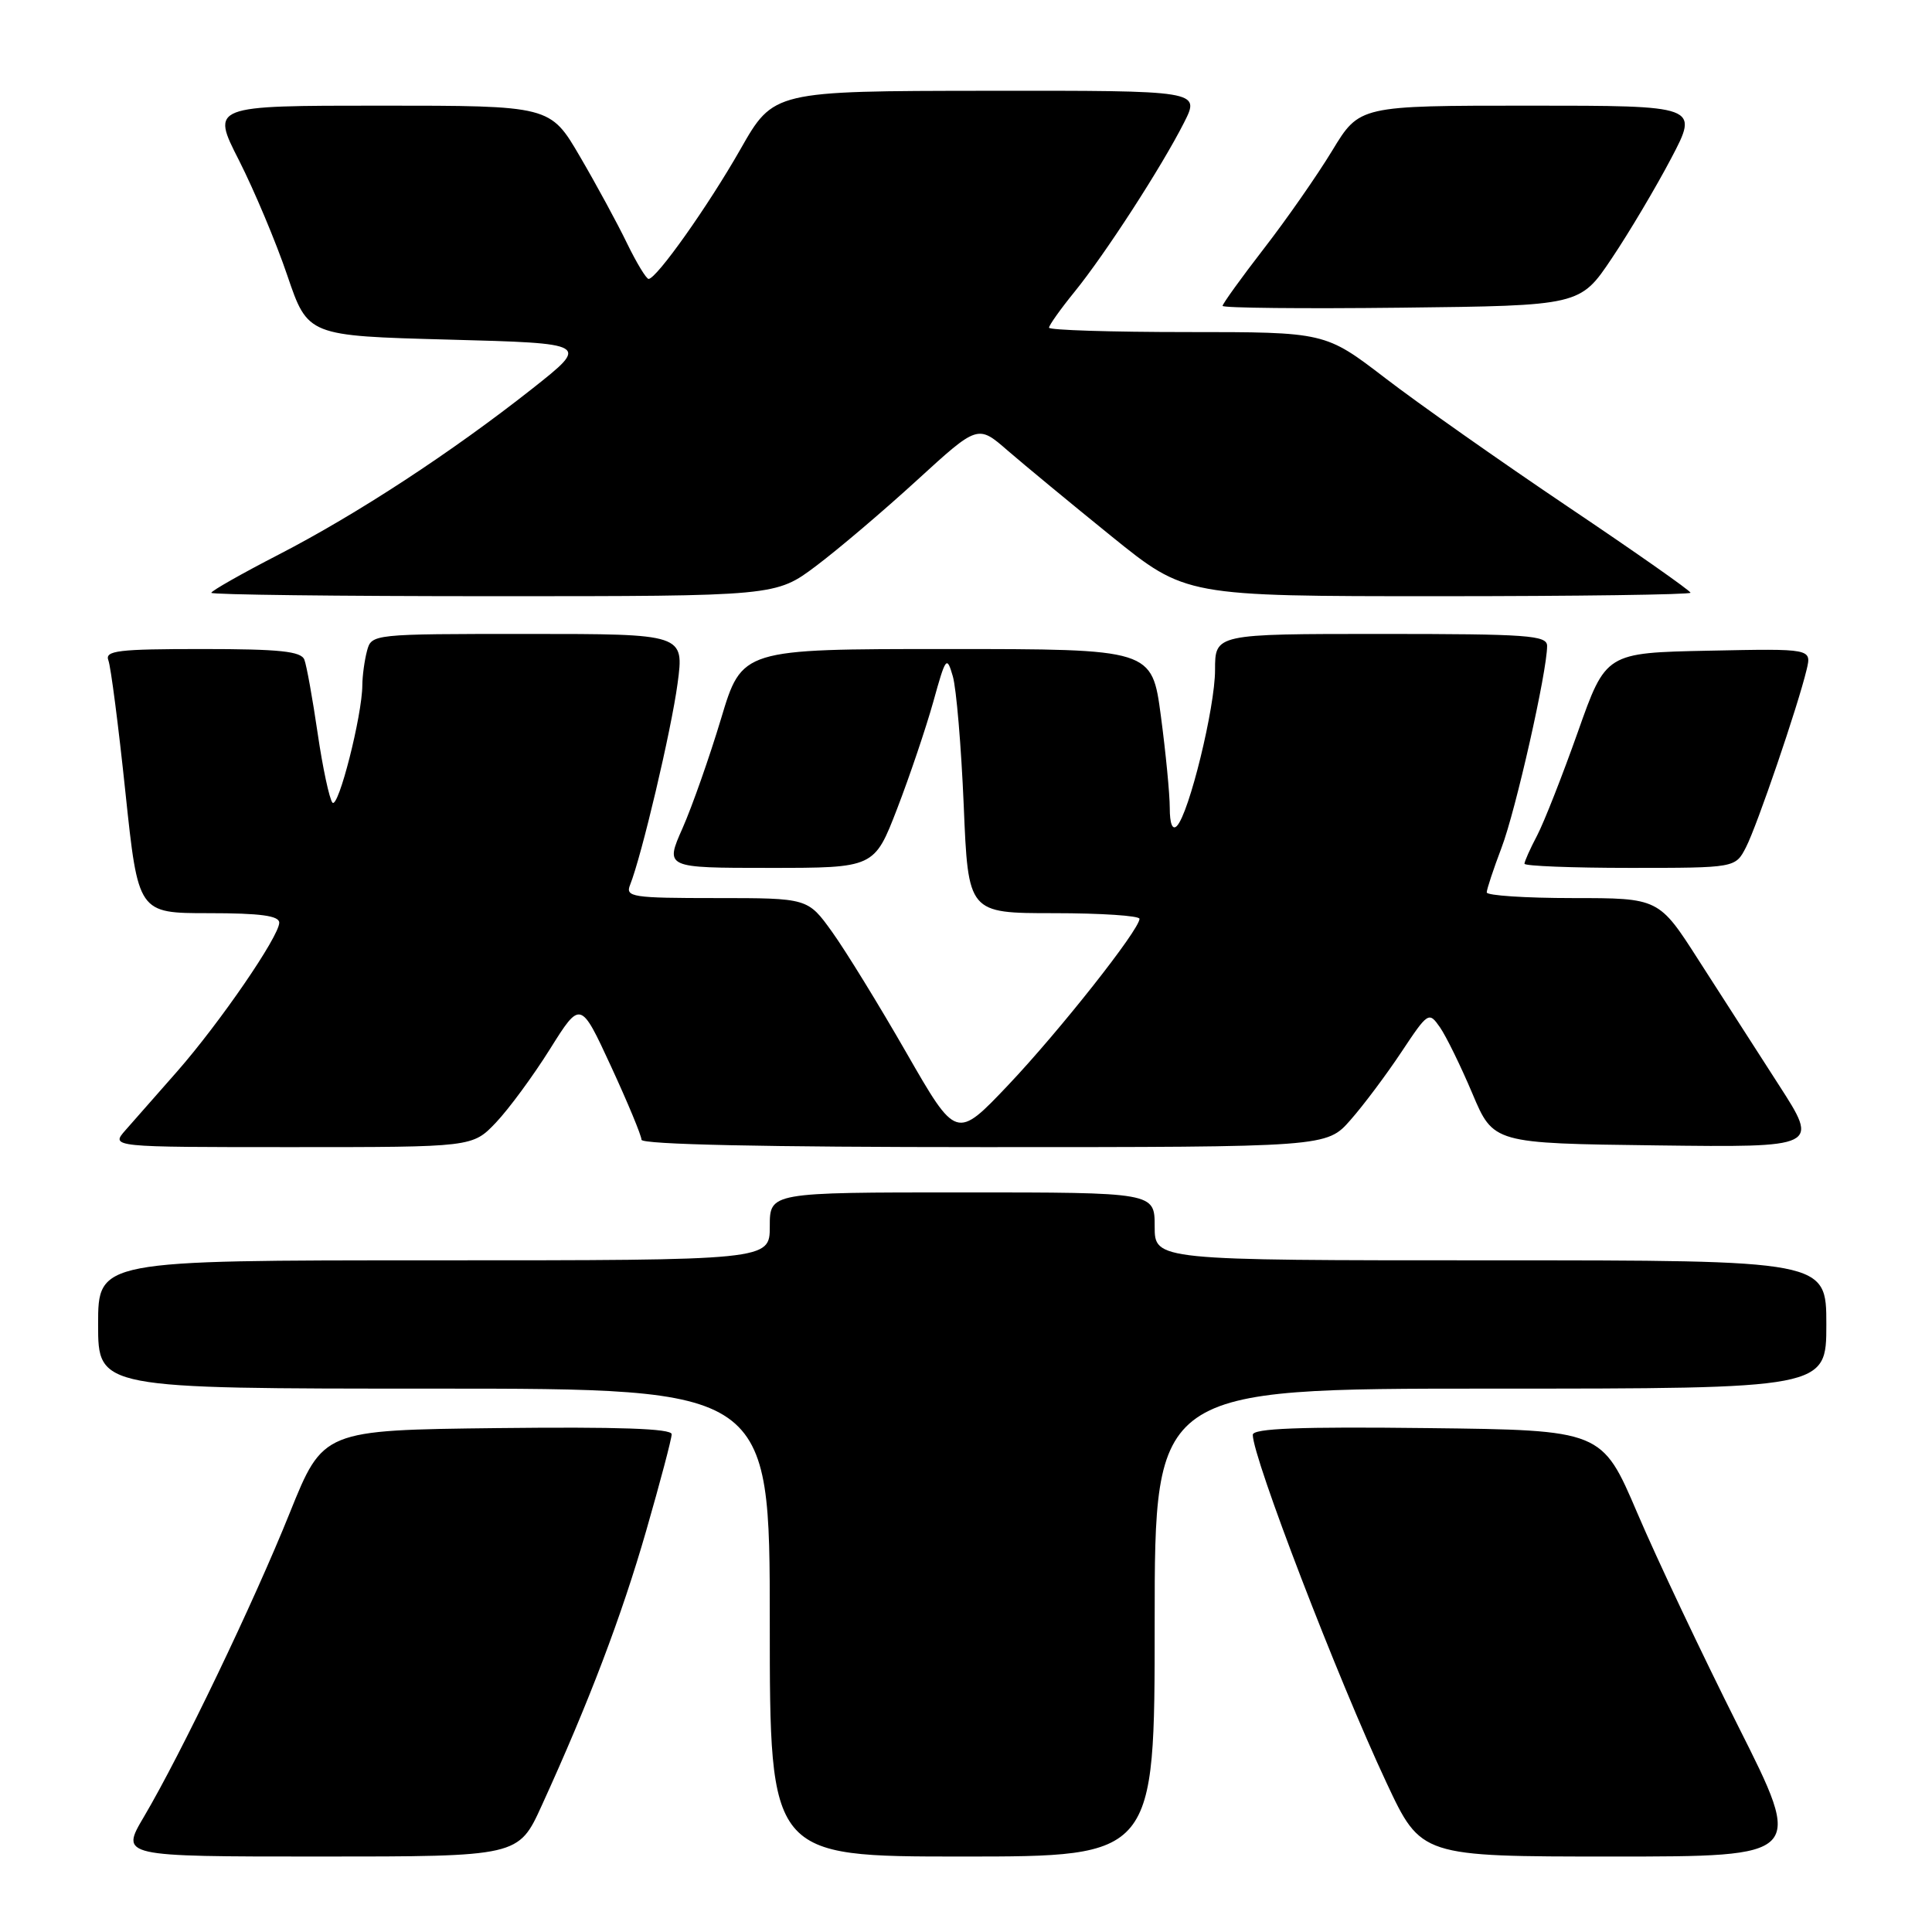 <?xml version="1.0" encoding="UTF-8" standalone="no"?>
<!DOCTYPE svg PUBLIC "-//W3C//DTD SVG 1.1//EN" "http://www.w3.org/Graphics/SVG/1.1/DTD/svg11.dtd" >
<svg xmlns="http://www.w3.org/2000/svg" xmlns:xlink="http://www.w3.org/1999/xlink" version="1.1" viewBox="0 0 256 256">
 <g >
 <path fill="currentColor"
d=" M 71.78 239.25 C 78.04 225.54 82.35 214.20 85.63 202.81 C 87.48 196.38 89.00 190.64 89.00 190.04 C 89.00 189.29 81.94 189.05 65.90 189.23 C 42.81 189.50 42.81 189.50 38.40 200.45 C 33.62 212.35 24.01 232.37 19.06 240.75 C 15.96 246.00 15.96 246.00 42.33 246.00 C 68.70 246.00 68.70 246.00 71.78 239.25 Z  M 153.00 215.00 C 153.00 184.00 153.00 184.00 197.50 184.00 C 242.00 184.00 242.00 184.00 242.00 175.50 C 242.00 167.00 242.00 167.00 197.50 167.00 C 153.00 167.00 153.00 167.00 153.00 162.50 C 153.00 158.00 153.00 158.00 127.50 158.00 C 102.00 158.00 102.00 158.00 102.00 162.50 C 102.00 167.00 102.00 167.00 57.50 167.00 C 13.00 167.00 13.00 167.00 13.00 175.50 C 13.00 184.00 13.00 184.00 57.50 184.00 C 102.00 184.00 102.00 184.00 102.00 215.00 C 102.00 246.00 102.00 246.00 127.50 246.00 C 153.00 246.00 153.00 246.00 153.00 215.00 Z  M 230.33 228.75 C 225.56 219.26 219.54 206.55 216.96 200.50 C 212.26 189.50 212.26 189.50 189.13 189.23 C 172.18 189.03 166.00 189.27 166.00 190.12 C 166.00 193.15 177.27 222.48 183.73 236.25 C 188.30 246.00 188.30 246.00 213.66 246.00 C 239.01 246.00 239.01 246.00 230.33 228.75 Z  M 65.71 148.75 C 67.41 146.96 70.63 142.59 72.86 139.03 C 76.92 132.55 76.92 132.55 80.96 141.29 C 83.18 146.10 85.00 150.48 85.00 151.02 C 85.00 151.65 101.36 152.00 130.40 152.00 C 175.79 152.00 175.79 152.00 178.95 148.40 C 180.69 146.43 183.72 142.37 185.70 139.39 C 189.23 134.08 189.33 134.02 190.80 136.12 C 191.62 137.30 193.55 141.24 195.09 144.88 C 197.88 151.50 197.88 151.50 219.46 151.77 C 241.04 152.04 241.04 152.04 235.71 143.77 C 232.78 139.22 228.00 131.79 225.09 127.25 C 219.81 119.00 219.81 119.00 208.40 119.00 C 202.13 119.00 197.00 118.66 197.00 118.25 C 197.00 117.84 197.88 115.18 198.96 112.33 C 200.84 107.41 205.00 88.96 205.00 85.59 C 205.00 84.18 202.46 84.00 183.00 84.00 C 161.00 84.00 161.00 84.00 161.00 88.77 C 161.00 93.75 157.56 107.80 155.94 109.45 C 155.35 110.04 155.00 109.14 155.00 107.06 C 155.00 105.23 154.47 99.74 153.82 94.86 C 152.64 86.00 152.64 86.00 125.47 86.00 C 98.31 86.00 98.31 86.00 95.54 95.24 C 94.01 100.32 91.72 106.84 90.44 109.74 C 88.11 115.00 88.11 115.00 101.98 115.00 C 115.85 115.00 115.85 115.00 118.88 107.15 C 120.54 102.84 122.69 96.47 123.66 93.01 C 125.32 87.03 125.45 86.85 126.25 89.60 C 126.72 91.20 127.37 98.91 127.70 106.75 C 128.29 121.00 128.29 121.00 139.65 121.00 C 145.89 121.00 151.00 121.34 150.99 121.75 C 150.97 123.21 140.40 136.59 133.61 143.76 C 126.72 151.02 126.72 151.02 120.11 139.51 C 116.48 133.18 112.05 125.98 110.27 123.50 C 107.04 119.00 107.04 119.00 94.91 119.00 C 83.76 119.00 82.84 118.86 83.49 117.25 C 85.02 113.42 88.95 96.77 89.78 90.58 C 90.66 84.00 90.66 84.00 69.95 84.00 C 49.31 84.00 49.23 84.01 48.63 86.25 C 48.30 87.49 48.02 89.54 48.01 90.80 C 47.99 94.81 44.83 107.23 44.05 106.35 C 43.65 105.88 42.76 101.75 42.09 97.16 C 41.42 92.58 40.63 88.19 40.33 87.41 C 39.90 86.30 37.06 86.00 26.79 86.00 C 15.64 86.00 13.87 86.21 14.36 87.50 C 14.68 88.32 15.70 96.20 16.62 105.00 C 18.31 121.00 18.31 121.00 27.65 121.00 C 34.51 121.00 37.00 121.34 37.00 122.26 C 37.00 124.06 29.12 135.54 23.45 142.00 C 20.79 145.03 17.72 148.51 16.63 149.75 C 14.65 152.00 14.65 152.00 38.63 152.00 C 62.61 152.00 62.61 152.00 65.71 148.75 Z  M 231.36 112.25 C 232.83 109.39 238.23 93.57 239.39 88.72 C 240.05 85.94 240.05 85.94 226.42 86.22 C 212.78 86.50 212.78 86.50 209.07 97.00 C 207.02 102.78 204.60 108.94 203.68 110.70 C 202.75 112.46 202.00 114.15 202.00 114.45 C 202.00 114.75 208.29 115.00 215.97 115.00 C 229.95 115.00 229.95 115.00 231.36 112.25 Z  M 108.15 74.98 C 111.09 72.77 117.12 67.65 121.53 63.61 C 129.57 56.26 129.57 56.26 133.53 59.71 C 135.72 61.60 141.91 66.72 147.30 71.08 C 157.10 79.00 157.10 79.00 190.55 79.00 C 208.95 79.00 224.00 78.79 224.00 78.54 C 224.00 78.28 216.69 73.15 207.75 67.14 C 198.81 61.12 187.92 53.46 183.55 50.10 C 175.59 44.00 175.59 44.00 157.30 44.00 C 147.23 44.00 139.00 43.74 139.00 43.42 C 139.00 43.10 140.52 40.96 142.38 38.67 C 146.45 33.66 153.91 22.13 156.89 16.25 C 159.04 12.00 159.04 12.00 130.77 12.03 C 102.50 12.06 102.50 12.06 98.11 19.78 C 93.82 27.31 87.05 36.87 85.95 36.96 C 85.65 36.98 84.36 34.86 83.09 32.25 C 81.83 29.64 79.02 24.46 76.85 20.75 C 72.91 14.00 72.91 14.00 50.44 14.00 C 27.97 14.00 27.97 14.00 31.67 21.25 C 33.69 25.24 36.58 32.10 38.07 36.50 C 40.79 44.50 40.79 44.50 59.46 45.00 C 78.12 45.50 78.12 45.50 70.53 51.50 C 59.87 59.91 47.38 68.09 36.92 73.49 C 32.01 76.02 28.00 78.30 28.00 78.55 C 28.00 78.80 44.83 79.00 65.40 79.00 C 102.80 79.00 102.80 79.00 108.15 74.98 Z  M 213.57 34.23 C 215.88 30.79 219.42 24.82 221.44 20.98 C 225.11 14.00 225.11 14.00 202.63 14.00 C 180.14 14.00 180.14 14.00 176.53 19.95 C 174.54 23.23 170.46 29.09 167.45 32.97 C 164.45 36.85 162.00 40.26 162.00 40.53 C 162.00 40.81 172.66 40.92 185.69 40.77 C 209.37 40.50 209.37 40.50 213.57 34.23 Z "/>
</g>
</svg>